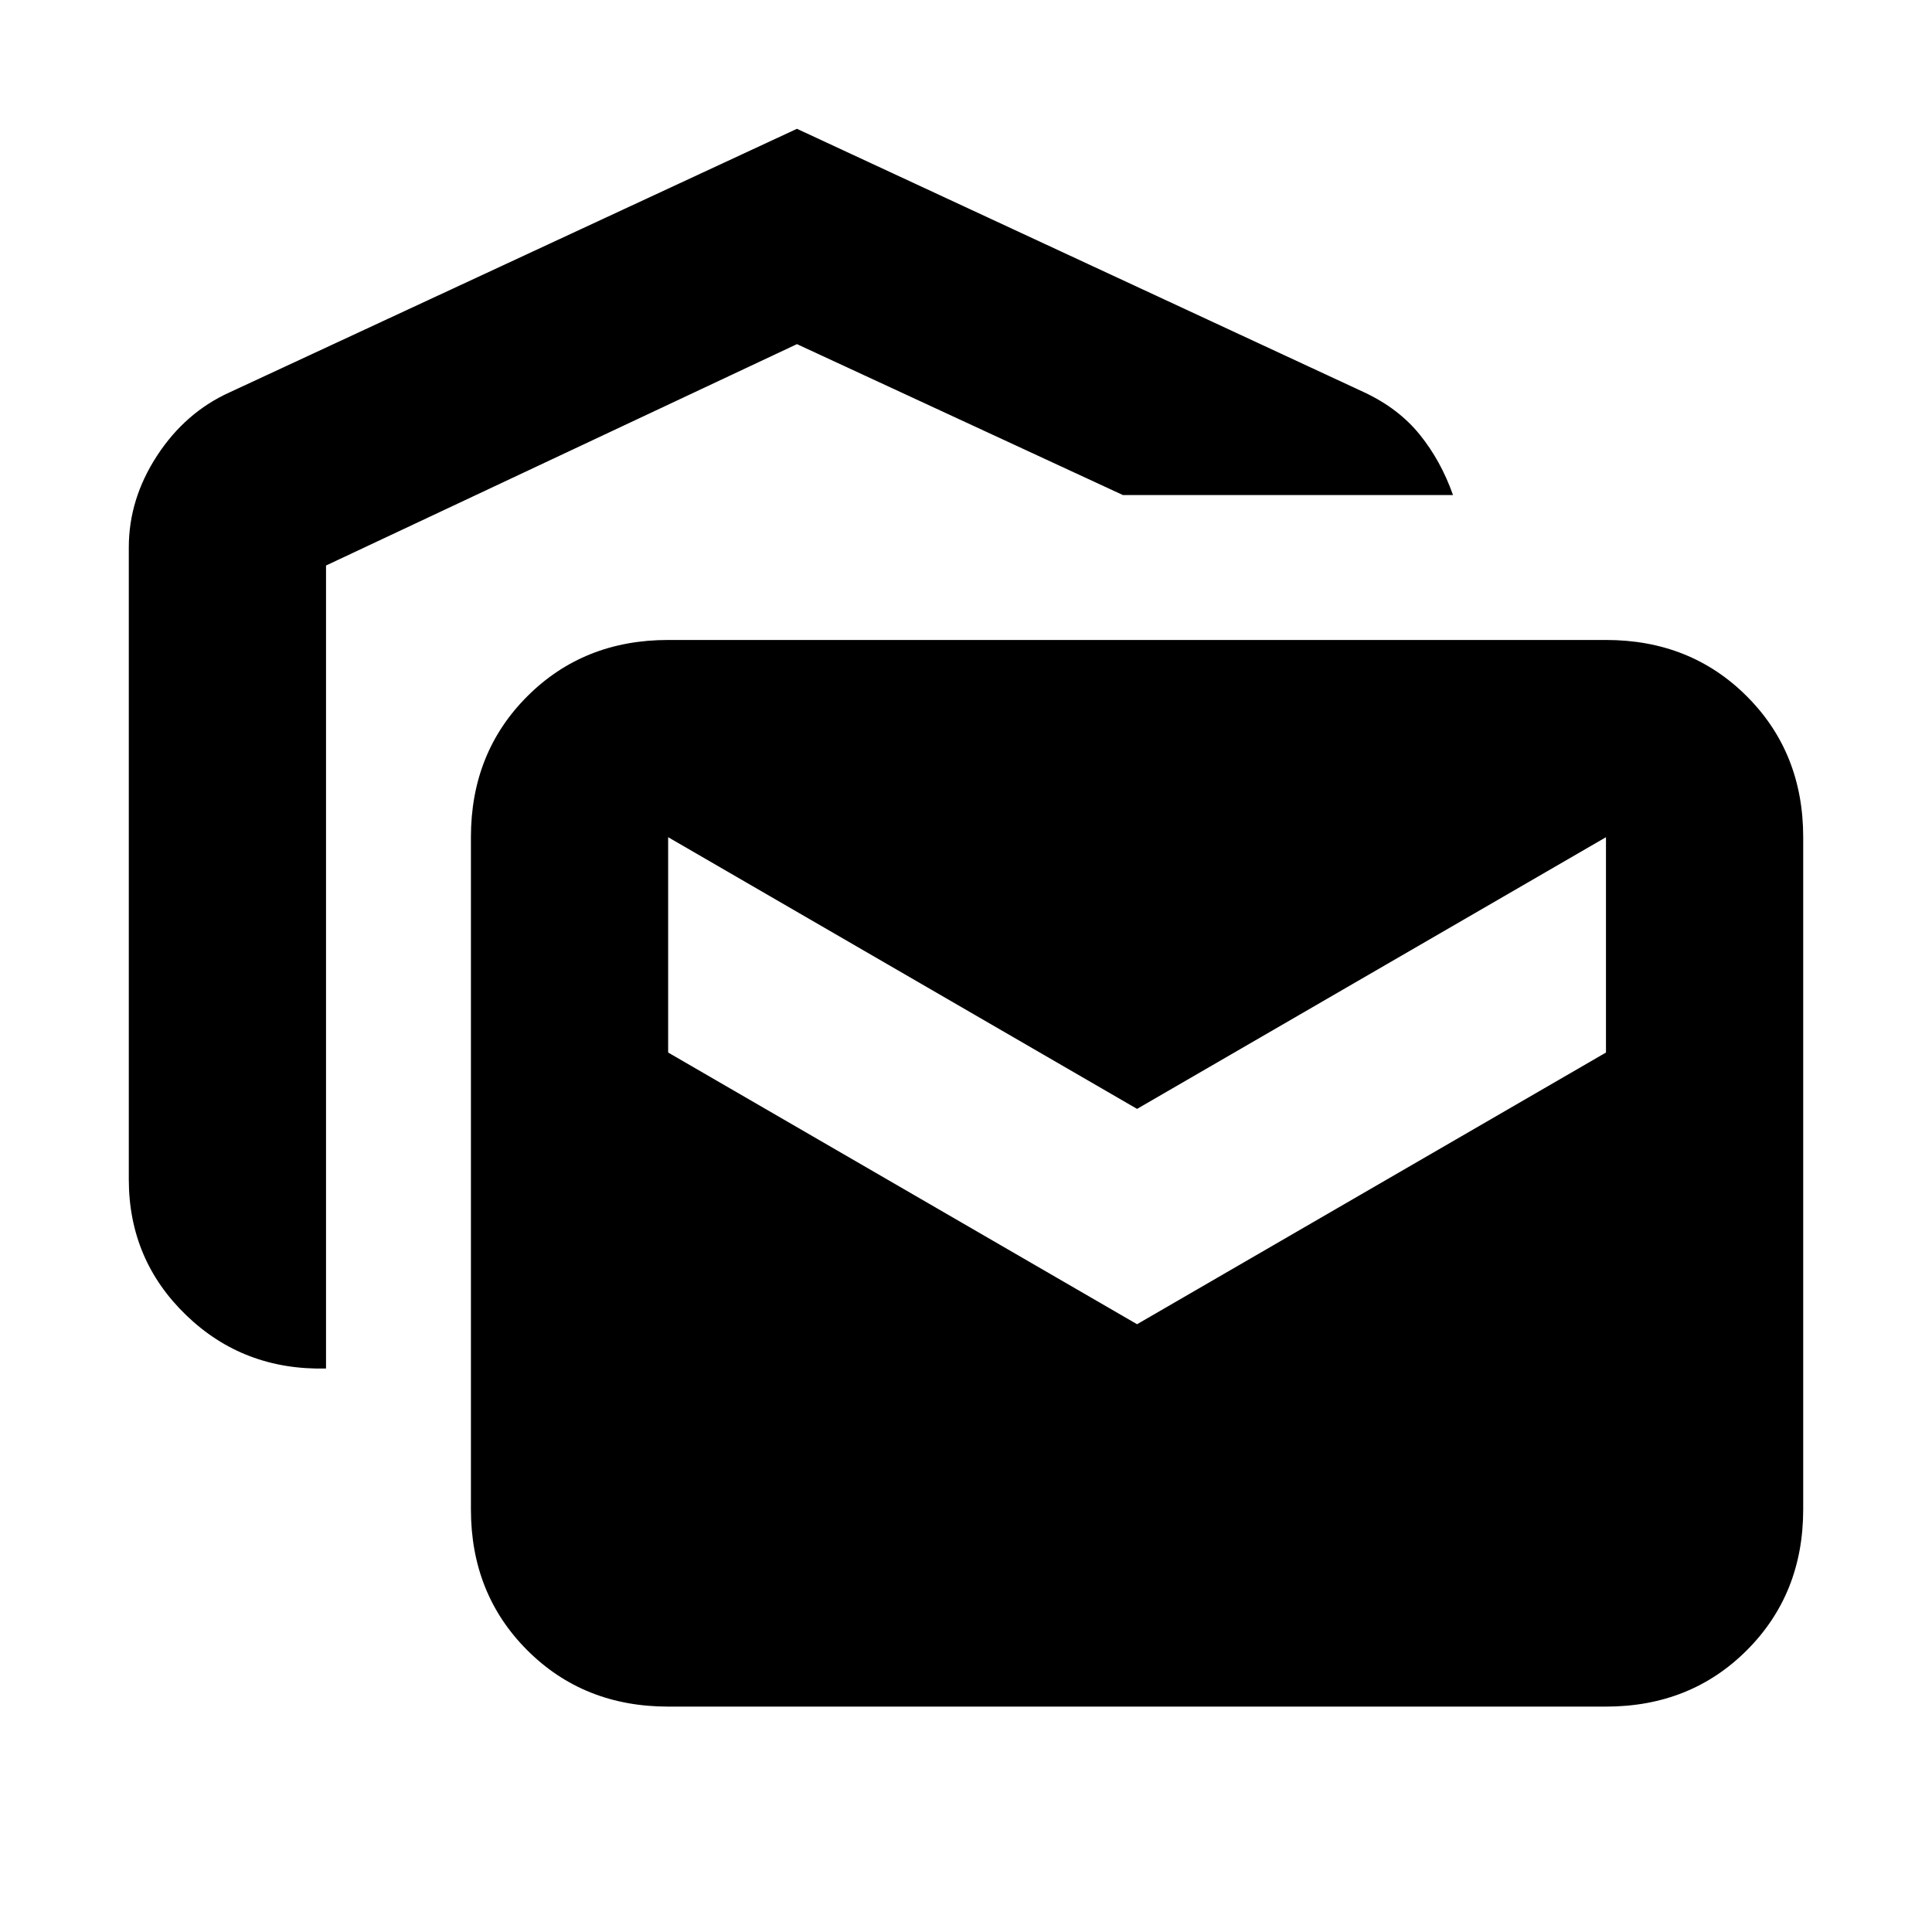 <svg xmlns="http://www.w3.org/2000/svg" height="20" viewBox="0 -960 960 960" width="20"><path d="M162-280q-41 1-69.5-26.5T64-374v-314q0-24 14-45.5t36-31.5l282-131 282 131q17 8 27.5 21t16.5 30H558l-162-75-234 110v399Zm170 168q-42 0-70-28t-28-70v-334q0-42 28-70t70-28h466q42 0 70 28t28 70v334q0 42-28 70t-70 28H332Zm233-190 233-135v-107L565-409 332-544v107l233 135Z"/></svg>